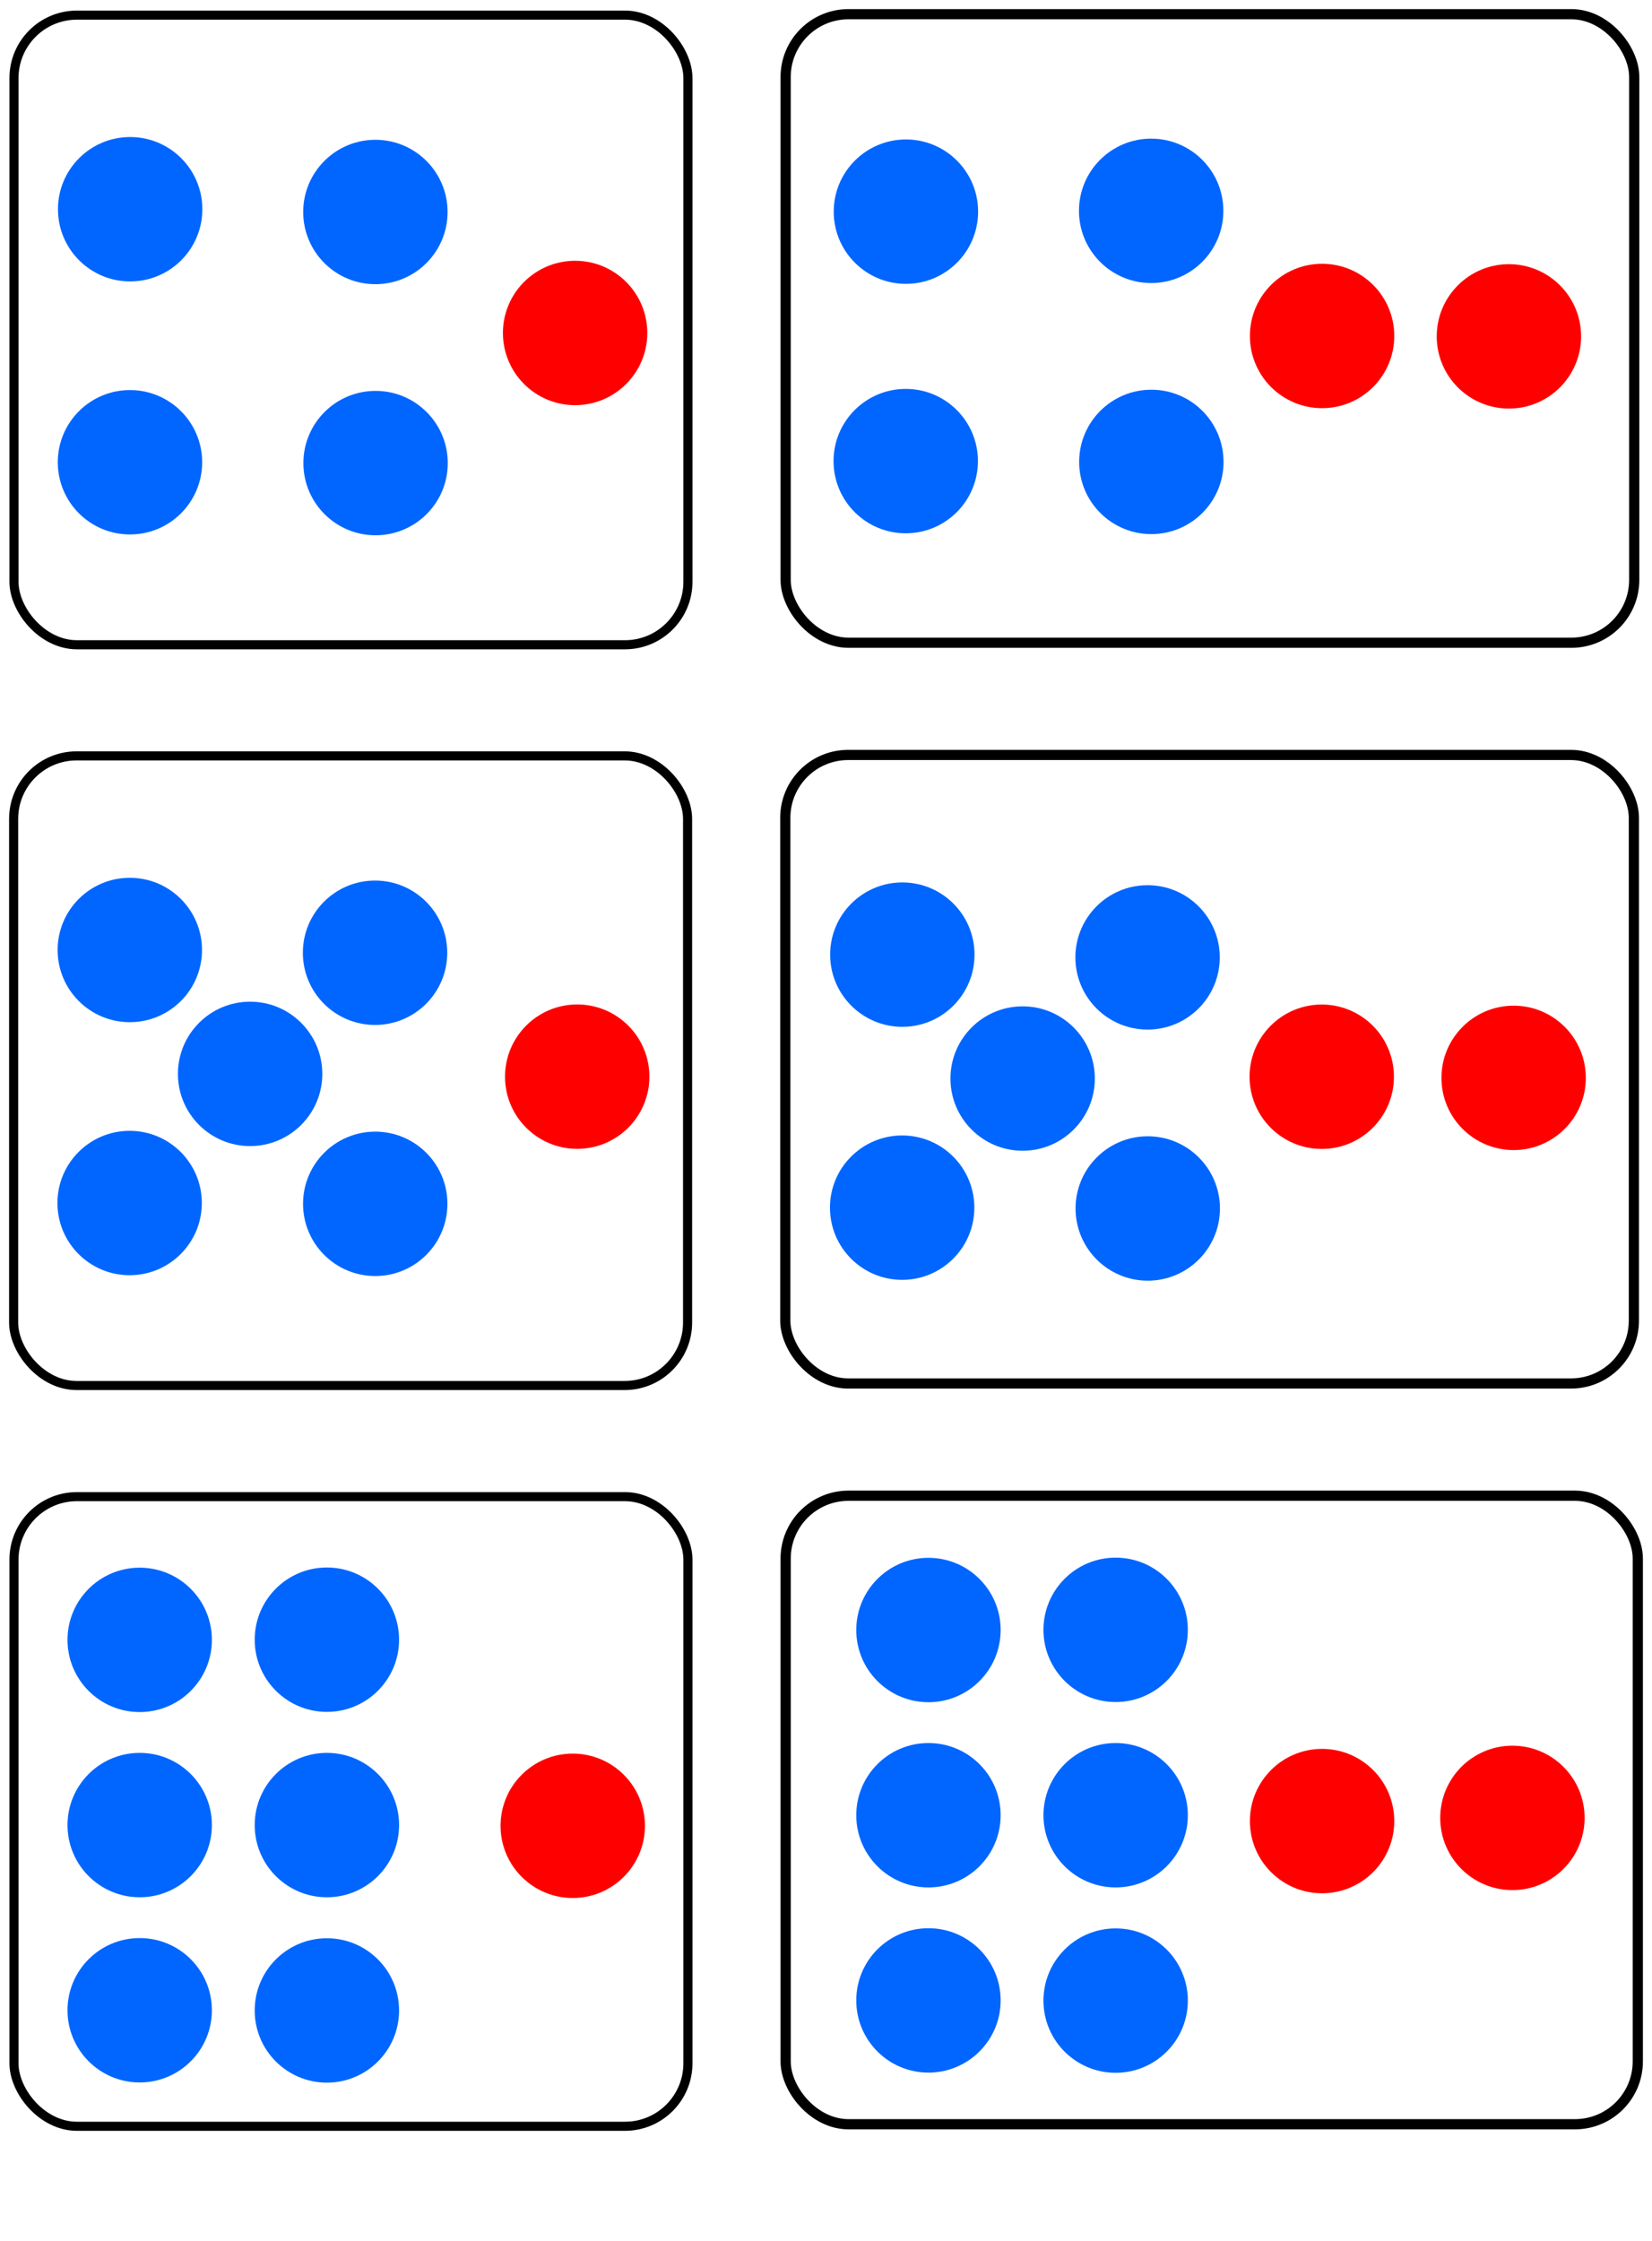 <?xml version="1.0" encoding="UTF-8" standalone="no"?>
<!-- Created with Inkscape (http://www.inkscape.org/) -->

<svg
   width="181.657mm"
   height="246.398mm"
   viewBox="0 0 181.657 246.398"
   version="1.1"
   id="svg5"
   inkscape:version="1.1 (c4e8f9e, 2021-05-24)"
   sodipodi:docname="ESMTopicSub456Plus1-2.svg"
   xmlns:inkscape="http://www.inkscape.org/namespaces/inkscape"
   xmlns:sodipodi="http://sodipodi.sourceforge.net/DTD/sodipodi-0.dtd"
   xmlns="http://www.w3.org/2000/svg"
   xmlns:svg="http://www.w3.org/2000/svg">
  <sodipodi:namedview
     id="namedview7"
     pagecolor="#ffffff"
     bordercolor="#666666"
     borderopacity="1.0"
     inkscape:pageshadow="2"
     inkscape:pageopacity="1"
     inkscape:pagecheckerboard="0"
     inkscape:document-units="mm"
     showgrid="true"
     inkscape:zoom="0.67081229"
     inkscape:cx="331.68742"
     inkscape:cy="458.39947"
     inkscape:window-width="1312"
     inkscape:window-height="997"
     inkscape:window-x="0"
     inkscape:window-y="25"
     inkscape:window-maximized="0"
     inkscape:current-layer="layer1"
     fit-margin-left="1"
     fit-margin-top="1"
     fit-margin-right="1"
     fit-margin-bottom="1"
     inkscape:snap-global="false">
    <inkscape:grid
       type="xygrid"
       id="grid824"
       originx="-8.806"
       originy="31.102" />
  </sodipodi:namedview>
  <defs
     id="defs2" />
  <g
     inkscape:label="Layer 1"
     inkscape:groupmode="layer"
     id="layer1"
     transform="translate(-8.806,31.102)">
    <g
       id="g1625">
      <rect
         style="fill:none;stroke:#000000;stroke-width:1.121;stroke-linecap:round;stroke-linejoin:round;stroke-miterlimit:4;stroke-dasharray:none;stroke-opacity:1"
         id="rect1151-6-00"
         width="93.312"
         height="69.108"
         x="95.196"
         y="-29.541"
         ry="6.911" />
      <circle
         style="fill:#ff0000;fill-rule:evenodd;stroke-width:0.265"
         id="path848-9-6-3-3-0"
         cx="-154.185"
         cy="-5.839"
         r="7.938"
         transform="scale(-1)" />
      <rect
         style="fill:none;stroke:#000000;stroke-width:1;stroke-linecap:round;stroke-linejoin:round;stroke-miterlimit:4;stroke-dasharray:none;stroke-opacity:1"
         id="rect1151-6-5-5"
         width="74.107"
         height="69.229"
         x="10.344"
         y="-29.439"
         ry="6.923" />
      <circle
         style="fill:#0066ff;fill-rule:evenodd;stroke-width:0.265"
         id="path848-3-3"
         cx="8.097"
         cy="23.118"
         r="7.938"
         transform="rotate(-90)" />
      <circle
         style="fill:#0066ff;fill-rule:evenodd;stroke-width:0.265"
         id="path848-9-9-5"
         cx="-19.814"
         cy="50.105"
         r="7.938"
         transform="rotate(-90)" />
      <circle
         style="fill:#0066ff;fill-rule:evenodd;stroke-width:0.265"
         id="path848-4-4-6-4"
         cx="7.793"
         cy="-50.085"
         r="7.938"
         transform="matrix(0,-1,-1,0,0,0)" />
      <circle
         style="fill:#0066ff;fill-rule:evenodd;stroke-width:0.265"
         id="path848-9-6-0-5"
         cx="-19.724"
         cy="-23.098"
         r="7.938"
         transform="matrix(0,-1,-1,0,0,0)" />
      <circle
         style="fill:#ff0000;fill-rule:evenodd;stroke-width:0.265"
         id="path848-7-0-5-6-6"
         cx="-5.509"
         cy="72.046"
         r="7.938"
         transform="rotate(-90)" />
      <circle
         style="fill:#0066ff;fill-rule:evenodd;stroke-width:0.265"
         id="path848-3-3-7"
         cx="7.83"
         cy="108.422"
         r="7.938"
         transform="rotate(-90)" />
      <circle
         style="fill:#0066ff;fill-rule:evenodd;stroke-width:0.265"
         id="path848-9-9-5-9"
         cx="-19.686"
         cy="135.41"
         r="7.938"
         transform="rotate(-90)" />
      <circle
         style="fill:#0066ff;fill-rule:evenodd;stroke-width:0.265"
         id="path848-4-4-6-4-8"
         cx="7.92"
         cy="-135.39"
         r="7.938"
         transform="matrix(0,-1,-1,0,0,0)" />
      <circle
         style="fill:#0066ff;fill-rule:evenodd;stroke-width:0.265"
         id="path848-9-6-0-5-0"
         cx="-19.596"
         cy="-108.402"
         r="7.938"
         transform="matrix(0,-1,-1,0,0,0)" />
      <circle
         style="fill:#ff0000;fill-rule:evenodd;stroke-width:0.265"
         id="path848-9-6-3-3-0-8"
         cx="-174.729"
         cy="-5.883"
         r="7.938"
         transform="scale(-1)" />
    </g>
    <g
       id="g2030"
       transform="translate(0,-8.39)">
      <rect
         style="fill:none;stroke:#000000;stroke-width:1.121;stroke-linecap:round;stroke-linejoin:round;stroke-miterlimit:4;stroke-dasharray:none;stroke-opacity:1"
         id="rect1151-6"
         width="93.312"
         height="69.108"
         x="95.158"
         y="60.296"
         ry="6.911" />
      <circle
         style="fill:#ff0000;fill-rule:evenodd;stroke-width:0.265"
         id="path848-9-6-3-3"
         cx="-154.148"
         cy="-95.677"
         r="7.938"
         transform="scale(-1)" />
      <rect
         style="fill:none;stroke:#000000;stroke-width:1;stroke-linecap:round;stroke-linejoin:round;stroke-miterlimit:4;stroke-dasharray:none;stroke-opacity:1"
         id="rect1151-6-5"
         width="74.107"
         height="69.229"
         x="10.306"
         y="60.398"
         ry="6.923" />
      <circle
         style="fill:#0066ff;fill-rule:evenodd;stroke-width:0.265"
         id="path848-3"
         cx="-81.74"
         cy="23.08"
         r="7.938"
         transform="rotate(-90)" />
      <circle
         style="fill:#0066ff;fill-rule:evenodd;stroke-width:0.265"
         id="path848-9-9"
         cx="-109.651"
         cy="50.067"
         r="7.938"
         transform="rotate(-90)" />
      <circle
         style="fill:#0066ff;fill-rule:evenodd;stroke-width:0.265"
         id="path848-7-6"
         cx="-95.363"
         cy="36.309"
         r="7.938"
         transform="rotate(-90)" />
      <circle
         style="fill:#0066ff;fill-rule:evenodd;stroke-width:0.265"
         id="path848-4-4-6"
         cx="-82.044"
         cy="-50.047"
         r="7.938"
         transform="matrix(0,-1,-1,0,0,0)" />
      <circle
         style="fill:#0066ff;fill-rule:evenodd;stroke-width:0.265"
         id="path848-9-6-0"
         cx="-109.561"
         cy="-23.06"
         r="7.938"
         transform="matrix(0,-1,-1,0,0,0)" />
      <circle
         style="fill:#ff0000;fill-rule:evenodd;stroke-width:0.265"
         id="path848-7-0-5"
         cx="-95.668"
         cy="72.277"
         r="7.938"
         transform="rotate(-90)" />
      <circle
         style="fill:#0066ff;fill-rule:evenodd;stroke-width:0.265"
         id="path848-3-7"
         cx="-82.25"
         cy="108.028"
         r="7.938"
         transform="rotate(-90)" />
      <circle
         style="fill:#0066ff;fill-rule:evenodd;stroke-width:0.265"
         id="path848-9-9-4"
         cx="-110.161"
         cy="135.015"
         r="7.938"
         transform="rotate(-90)" />
      <circle
         style="fill:#0066ff;fill-rule:evenodd;stroke-width:0.265"
         id="path848-7-6-34"
         cx="-95.874"
         cy="121.257"
         r="7.938"
         transform="rotate(-90)" />
      <circle
         style="fill:#0066ff;fill-rule:evenodd;stroke-width:0.265"
         id="path848-4-4-6-8"
         cx="-82.554"
         cy="-134.995"
         r="7.938"
         transform="matrix(0,-1,-1,0,0,0)" />
      <circle
         style="fill:#0066ff;fill-rule:evenodd;stroke-width:0.265"
         id="path848-9-6-0-1"
         cx="-110.071"
         cy="-108.008"
         r="7.938"
         transform="matrix(0,-1,-1,0,0,0)" />
      <circle
         style="fill:#ff0000;fill-rule:evenodd;stroke-width:0.265"
         id="path848-9-6-3-3-5"
         cx="-175.248"
         cy="-95.801"
         r="7.938"
         transform="scale(-1)" />
    </g>
    <g
       id="g2057"
       transform="translate(0,-21.696)">
      <rect
         style="fill:none;stroke:#000000;stroke-width:1.123;stroke-linecap:round;stroke-linejoin:round;stroke-miterlimit:4;stroke-dasharray:none;stroke-opacity:1"
         id="rect1151-6-0"
         width="93.705"
         height="69.106"
         x="95.197"
         y="155.05"
         ry="6.911" />
      <g
         id="g1051-3"
         transform="matrix(-1,0,0,1,247.76,94.752)">
        <g
           id="g940-5-2"
           transform="translate(86.113,-0.078)">
          <circle
             style="fill:#0066ff;fill-rule:evenodd;stroke-width:0.265"
             id="path848-9-3-8"
             cx="30.163"
             cy="115.888"
             r="7.938" />
          <circle
             style="fill:#0066ff;fill-rule:evenodd;stroke-width:0.265"
             id="path848-7-8-2"
             cx="30.163"
             cy="95.505"
             r="7.938" />
          <circle
             style="fill:#0066ff;fill-rule:evenodd;stroke-width:0.265"
             id="path848-9-6-5-4"
             cx="30.163"
             cy="-75.122"
             r="7.938"
             transform="scale(1,-1)" />
        </g>
      </g>
      <g
         id="g1057-8"
         transform="matrix(-1,0,0,1,259.756,94.752)">
        <g
           id="g945-1-3"
           transform="translate(83.997,-0.078)">
          <circle
             style="fill:#0066ff;fill-rule:evenodd;stroke-width:0.265"
             id="path848-2-5"
             cx="64.859"
             cy="75.142"
             r="7.938" />
          <circle
             style="fill:#0066ff;fill-rule:evenodd;stroke-width:0.265"
             id="path848-4-4-0"
             cx="64.859"
             cy="-115.867"
             r="7.938"
             transform="scale(1,-1)" />
          <circle
             style="fill:#0066ff;fill-rule:evenodd;stroke-width:0.265"
             id="path848-7-1-6-0"
             cx="64.859"
             cy="95.505"
             r="7.938" />
        </g>
      </g>
      <circle
         style="fill:#ff0000;fill-rule:evenodd;stroke-width:0.265"
         id="path848-9-6-3-3-6"
         cx="-154.185"
         cy="-190.823"
         r="7.938"
         transform="scale(-1)" />
      <rect
         style="fill:none;stroke:#000000;stroke-width:1;stroke-linecap:round;stroke-linejoin:round;stroke-miterlimit:4;stroke-dasharray:none;stroke-opacity:1"
         id="rect1151-6-5-7"
         width="74.107"
         height="69.229"
         x="10.344"
         y="155.15"
         ry="6.923" />
      <circle
         style="fill:#ff0000;fill-rule:evenodd;stroke-width:0.265"
         id="path848-7-0-5-1"
         cx="-191.343"
         cy="71.786"
         r="7.938"
         transform="rotate(-90)" />
      <g
         id="g1051-3-0"
         transform="matrix(-1,0,0,1,161.027,95.835)">
        <g
           id="g940-5-2-0"
           transform="translate(86.113,-0.078)">
          <circle
             style="fill:#0066ff;fill-rule:evenodd;stroke-width:0.265"
             id="path848-9-3-8-9"
             cx="30.163"
             cy="115.888"
             r="7.938" />
          <circle
             style="fill:#0066ff;fill-rule:evenodd;stroke-width:0.265"
             id="path848-7-8-2-4"
             cx="30.163"
             cy="95.505"
             r="7.938" />
          <circle
             style="fill:#0066ff;fill-rule:evenodd;stroke-width:0.265"
             id="path848-9-6-5-4-2"
             cx="30.163"
             cy="-75.122"
             r="7.938"
             transform="scale(1,-1)" />
        </g>
      </g>
      <g
         id="g1057-8-4"
         transform="matrix(-1,0,0,1,173.023,95.835)">
        <g
           id="g945-1-3-0"
           transform="translate(83.997,-0.078)">
          <circle
             style="fill:#0066ff;fill-rule:evenodd;stroke-width:0.265"
             id="path848-2-5-2"
             cx="64.859"
             cy="75.142"
             r="7.938" />
          <circle
             style="fill:#0066ff;fill-rule:evenodd;stroke-width:0.265"
             id="path848-4-4-0-9"
             cx="64.859"
             cy="-115.867"
             r="7.938"
             transform="scale(1,-1)" />
          <circle
             style="fill:#0066ff;fill-rule:evenodd;stroke-width:0.265"
             id="path848-7-1-6-0-7"
             cx="64.859"
             cy="95.505"
             r="7.938" />
        </g>
      </g>
      <circle
         style="fill:#ff0000;fill-rule:evenodd;stroke-width:0.265"
         id="path848-9-6-3-3-6-8"
         cx="-175.114"
         cy="-190.473"
         r="7.938"
         transform="scale(-1)" />
    </g>
  </g>
</svg>
